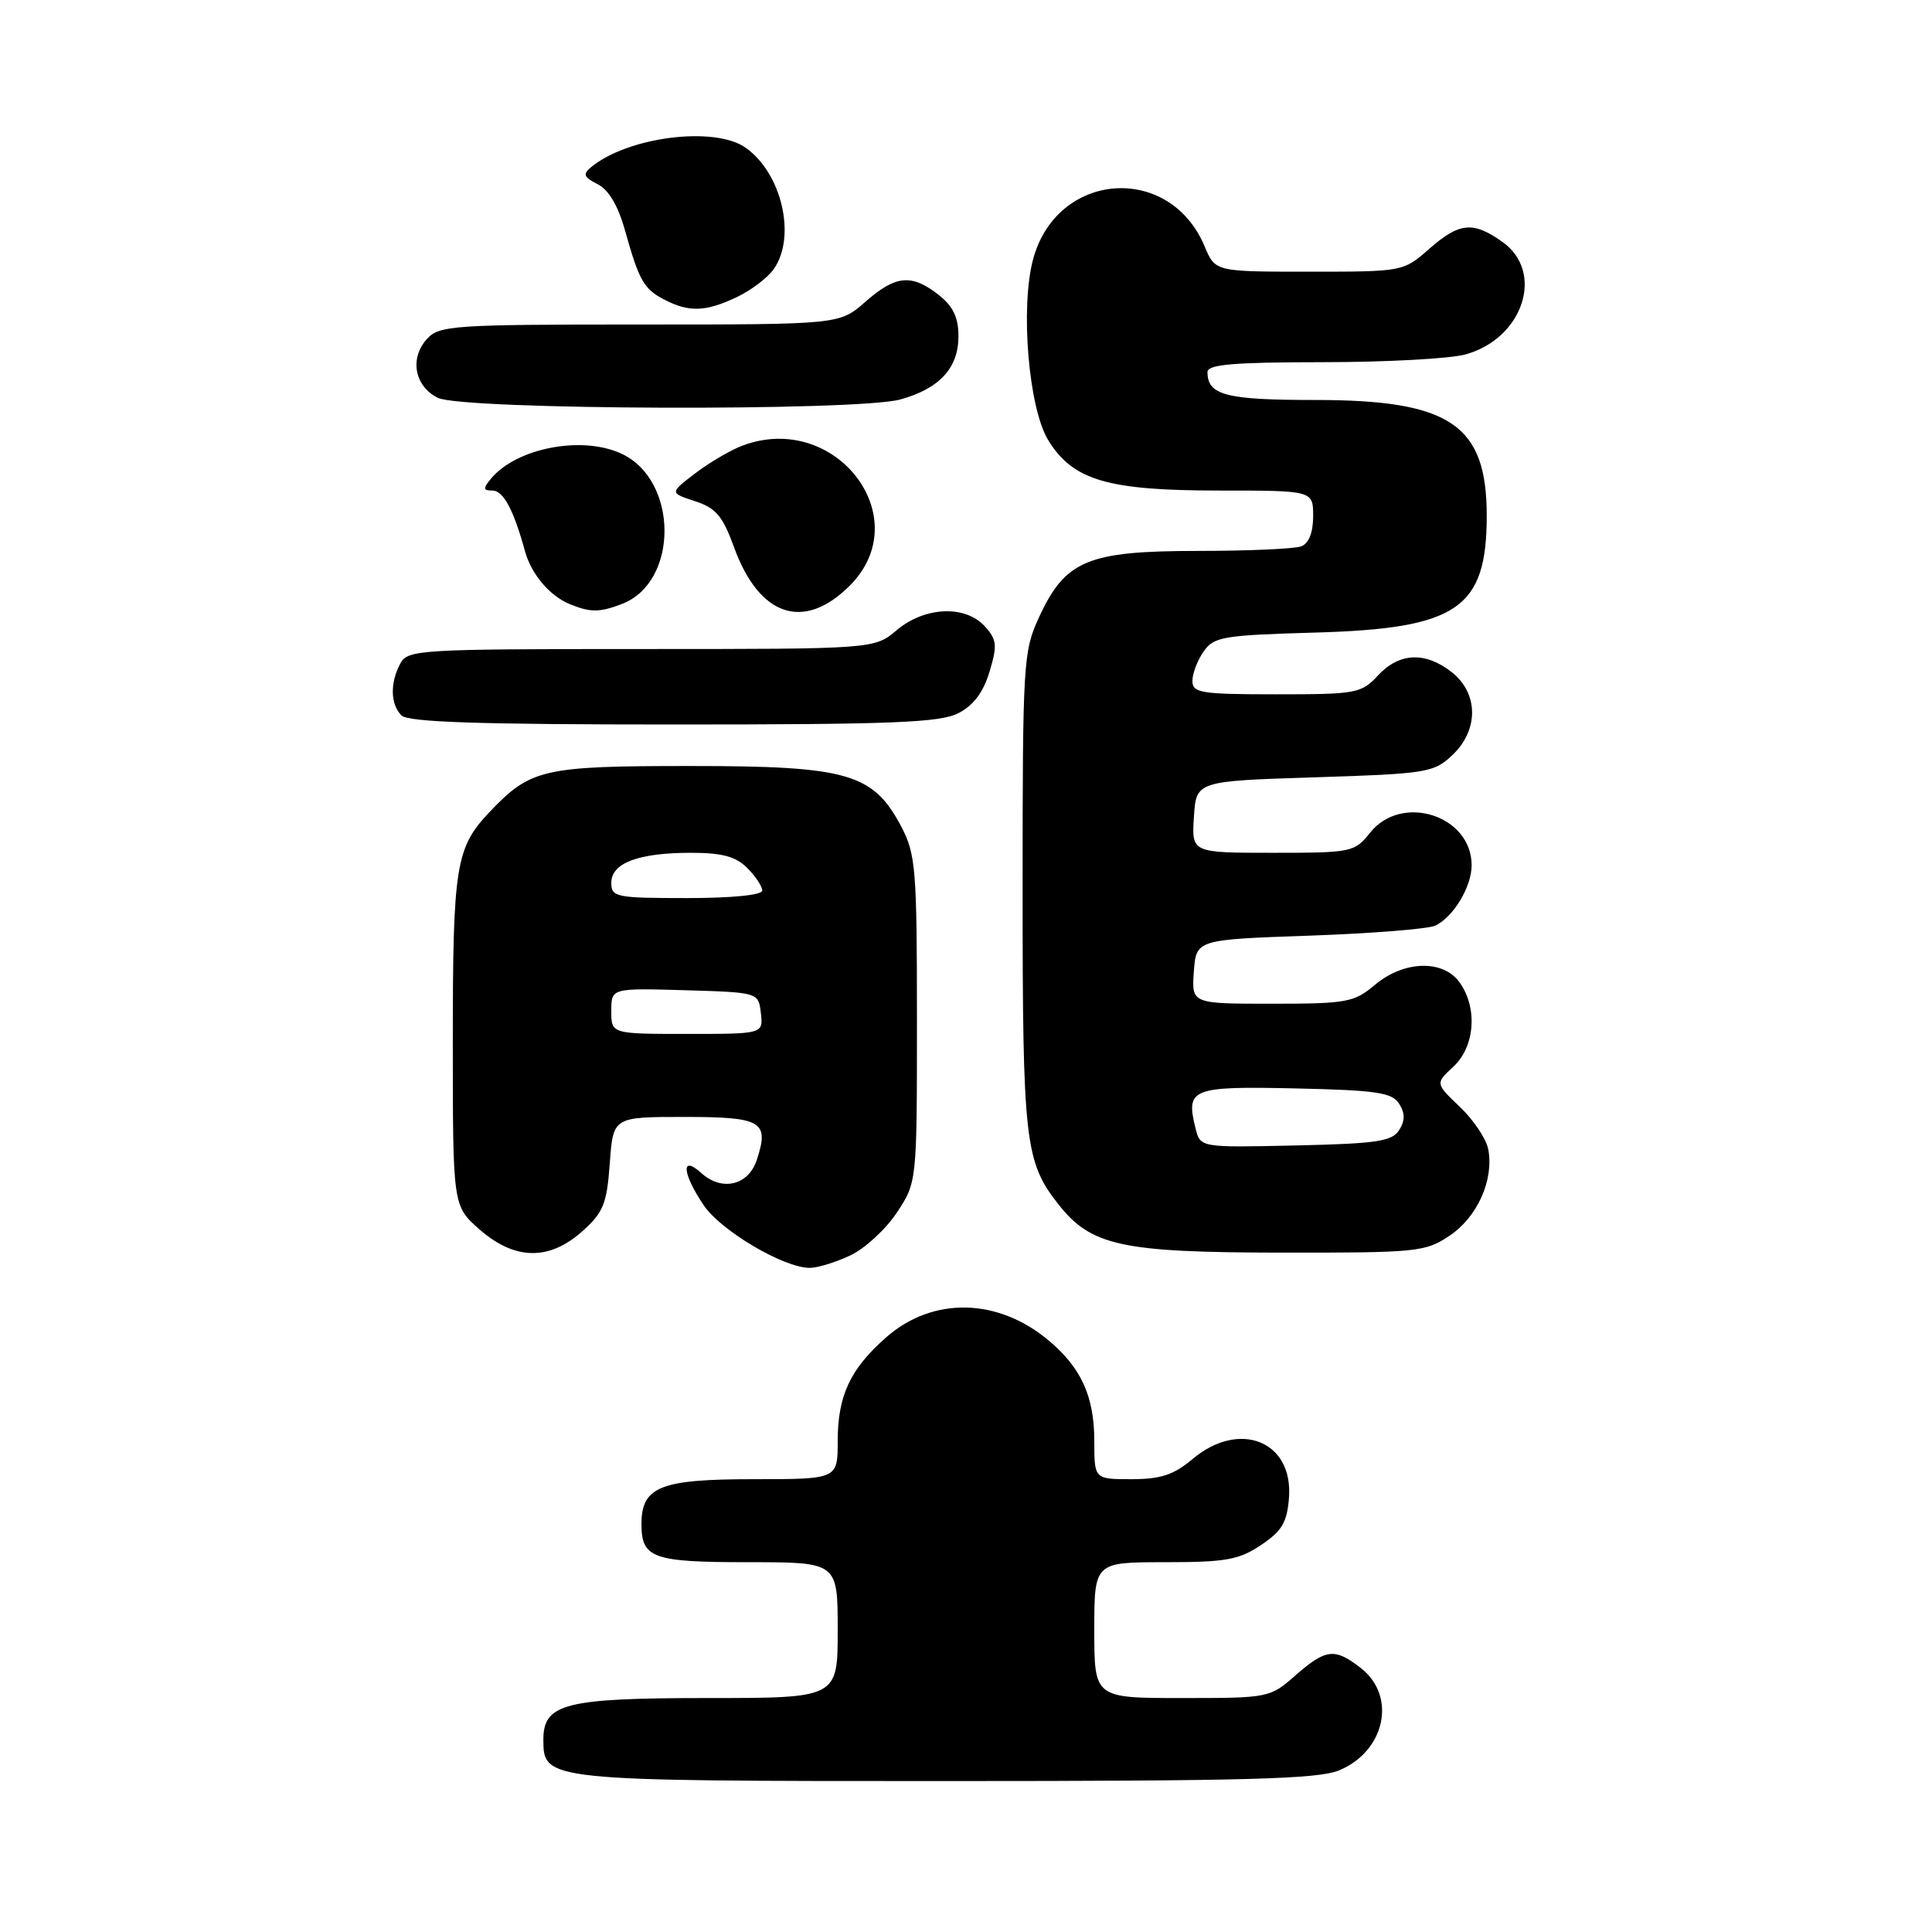 <?xml version="1.0" encoding="UTF-8" standalone="no"?>
<!DOCTYPE svg PUBLIC "-//W3C//DTD SVG 1.1//EN" "http://www.w3.org/Graphics/SVG/1.1/DTD/svg11.dtd" >
<svg xmlns="http://www.w3.org/2000/svg" xmlns:xlink="http://www.w3.org/1999/xlink" version="1.1" viewBox="0 0 256 256">
 <g >
 <path fill="currentColor"
d=" M 177.45 234.58 C 183.53 232.05 185.09 224.79 180.37 221.07 C 176.87 218.32 175.70 218.45 171.65 222.00 C 168.28 224.97 168.10 225.00 156.62 225.00 C 145.00 225.00 145.00 225.00 145.00 216.00 C 145.00 207.00 145.00 207.00 154.35 207.00 C 162.43 207.00 164.17 206.69 167.10 204.72 C 169.89 202.85 170.55 201.71 170.80 198.42 C 171.35 190.94 164.22 188.11 158.02 193.33 C 155.52 195.43 153.80 196.00 149.92 196.00 C 145.00 196.00 145.00 196.00 145.00 190.95 C 145.00 185.06 143.28 181.26 138.99 177.65 C 132.24 171.96 123.60 171.78 117.43 177.20 C 112.66 181.38 111.00 184.94 111.00 190.95 C 111.00 196.00 111.00 196.00 99.83 196.00 C 87.48 196.00 85.00 196.99 85.00 201.95 C 85.00 206.48 86.48 207.00 99.20 207.00 C 111.00 207.00 111.00 207.00 111.00 216.00 C 111.00 225.00 111.00 225.00 93.72 225.00 C 74.89 225.00 72.00 225.73 72.00 230.50 C 72.00 235.98 72.18 236.00 125.25 236.00 C 165.08 236.00 174.69 235.74 177.45 234.58 Z  M 112.69 166.34 C 114.61 165.43 117.38 162.88 118.84 160.67 C 121.50 156.65 121.50 156.65 121.50 135.07 C 121.50 115.21 121.34 113.19 119.44 109.56 C 115.71 102.47 112.36 101.50 91.50 101.50 C 71.88 101.50 70.30 101.87 64.81 107.66 C 60.39 112.34 60.00 114.78 60.00 137.96 C 60.00 159.79 60.00 159.79 63.53 162.90 C 68.21 167.00 72.76 167.08 77.16 163.15 C 79.95 160.66 80.41 159.52 80.80 154.15 C 81.24 148.00 81.24 148.00 90.65 148.00 C 100.99 148.00 101.97 148.58 100.27 153.72 C 99.15 157.09 95.65 157.90 92.92 155.43 C 90.20 152.96 90.39 155.48 93.25 159.71 C 95.54 163.09 103.85 168.00 107.30 168.00 C 108.34 168.00 110.77 167.25 112.69 166.34 Z  M 192.10 163.72 C 195.78 161.24 197.97 156.32 197.20 152.28 C 196.94 150.91 195.25 148.39 193.45 146.68 C 190.18 143.56 190.18 143.56 192.59 141.33 C 195.42 138.70 195.82 133.61 193.44 130.22 C 191.27 127.12 186.05 127.25 182.18 130.50 C 179.42 132.82 178.46 133.00 168.55 133.00 C 157.89 133.00 157.89 133.00 158.19 128.75 C 158.50 124.50 158.50 124.50 173.50 123.98 C 181.75 123.69 189.26 123.09 190.19 122.65 C 192.60 121.49 195.00 117.49 195.00 114.65 C 195.00 108.05 185.74 105.08 181.55 110.33 C 179.48 112.93 179.13 113.00 168.66 113.00 C 157.89 113.00 157.89 113.00 158.20 108.25 C 158.50 103.50 158.50 103.50 174.17 103.00 C 189.04 102.53 189.98 102.38 192.42 100.08 C 195.96 96.75 195.93 91.88 192.37 89.07 C 188.85 86.31 185.41 86.46 182.59 89.50 C 180.38 91.88 179.73 92.00 169.14 92.00 C 159.13 92.00 158.00 91.82 158.00 90.22 C 158.00 89.24 158.67 87.49 159.49 86.32 C 160.85 84.37 162.08 84.17 174.24 83.82 C 193.15 83.29 197.00 80.66 197.00 68.30 C 196.99 56.26 192.16 53.00 174.30 53.00 C 162.45 53.00 160.00 52.37 160.00 49.30 C 160.00 48.29 163.41 48.00 175.25 47.99 C 183.64 47.99 192.17 47.53 194.20 46.96 C 201.83 44.84 204.71 36.07 199.10 32.07 C 195.19 29.28 193.38 29.46 189.35 33.00 C 185.94 35.99 185.89 36.00 173.48 36.00 C 161.03 36.00 161.03 36.00 159.63 32.67 C 155.00 21.58 140.07 22.66 136.90 34.32 C 135.17 40.69 136.29 54.12 138.91 58.35 C 142.18 63.65 146.78 65.00 161.52 65.00 C 174.00 65.00 174.00 65.00 174.00 68.39 C 174.00 70.56 173.43 72.00 172.42 72.39 C 171.55 72.73 165.36 73.00 158.67 73.00 C 144.12 73.01 141.16 74.24 137.68 81.78 C 135.59 86.31 135.50 87.73 135.50 118.00 C 135.50 151.19 135.81 153.95 140.23 159.56 C 144.57 165.08 148.58 165.95 169.60 165.98 C 187.86 166.00 188.85 165.90 192.10 163.72 Z  M 127.01 94.49 C 129.00 93.47 130.30 91.72 131.12 89.00 C 132.17 85.50 132.09 84.76 130.50 83.00 C 127.91 80.14 122.54 80.37 118.82 83.50 C 115.85 86.00 115.85 86.00 84.96 86.00 C 55.44 86.00 54.02 86.09 53.04 87.93 C 51.66 90.51 51.73 93.33 53.20 94.80 C 54.09 95.69 63.48 96.00 89.25 96.00 C 118.33 96.00 124.58 95.75 127.01 94.49 Z  M 82.38 80.04 C 89.99 77.15 89.92 63.56 82.29 60.09 C 77.04 57.69 68.43 59.37 65.05 63.43 C 63.97 64.74 64.01 65.00 65.26 65.00 C 66.69 65.00 68.06 67.55 69.55 73.00 C 70.39 76.07 72.83 78.96 75.50 80.05 C 78.22 81.17 79.44 81.16 82.38 80.04 Z  M 112.60 77.60 C 121.62 68.58 110.67 54.37 98.32 59.07 C 96.77 59.66 93.98 61.30 92.12 62.72 C 88.73 65.31 88.73 65.31 92.09 66.41 C 94.86 67.31 95.76 68.37 97.26 72.50 C 100.60 81.71 106.52 83.68 112.60 77.60 Z  M 119.31 52.93 C 124.49 51.49 127.00 48.76 127.00 44.57 C 127.00 42.06 126.30 40.59 124.37 39.07 C 120.79 36.26 118.68 36.46 114.65 40.00 C 111.24 43.00 111.24 43.00 84.77 43.00 C 59.96 43.00 58.20 43.12 56.57 44.92 C 54.25 47.48 54.92 51.16 58.00 52.71 C 61.21 54.33 113.61 54.51 119.31 52.93 Z  M 97.63 39.37 C 99.52 38.47 101.73 36.80 102.53 35.65 C 105.55 31.34 103.59 22.93 98.78 19.56 C 94.65 16.67 83.16 18.13 78.30 22.17 C 77.20 23.08 77.36 23.49 79.18 24.40 C 80.64 25.13 81.89 27.23 82.81 30.51 C 84.70 37.24 85.30 38.30 88.10 39.74 C 91.33 41.40 93.54 41.31 97.63 39.37 Z  M 81.00 133.96 C 81.00 130.93 81.00 130.93 90.75 131.21 C 100.50 131.50 100.50 131.50 100.82 134.25 C 101.13 137.00 101.13 137.00 91.07 137.00 C 81.00 137.00 81.00 137.00 81.00 133.96 Z  M 81.00 116.98 C 81.00 114.35 84.59 113.00 91.57 113.00 C 95.67 113.00 97.49 113.49 99.00 115.00 C 100.10 116.10 101.00 117.45 101.00 118.00 C 101.00 118.60 97.00 119.00 91.00 119.00 C 81.63 119.00 81.00 118.87 81.00 116.98 Z  M 158.42 149.53 C 157.09 144.22 157.84 143.92 171.62 144.22 C 182.40 144.46 184.45 144.76 185.39 146.25 C 186.19 147.52 186.19 148.48 185.39 149.75 C 184.45 151.24 182.41 151.54 171.67 151.78 C 159.05 152.06 159.05 152.06 158.42 149.53 Z "/>
</g>
</svg>